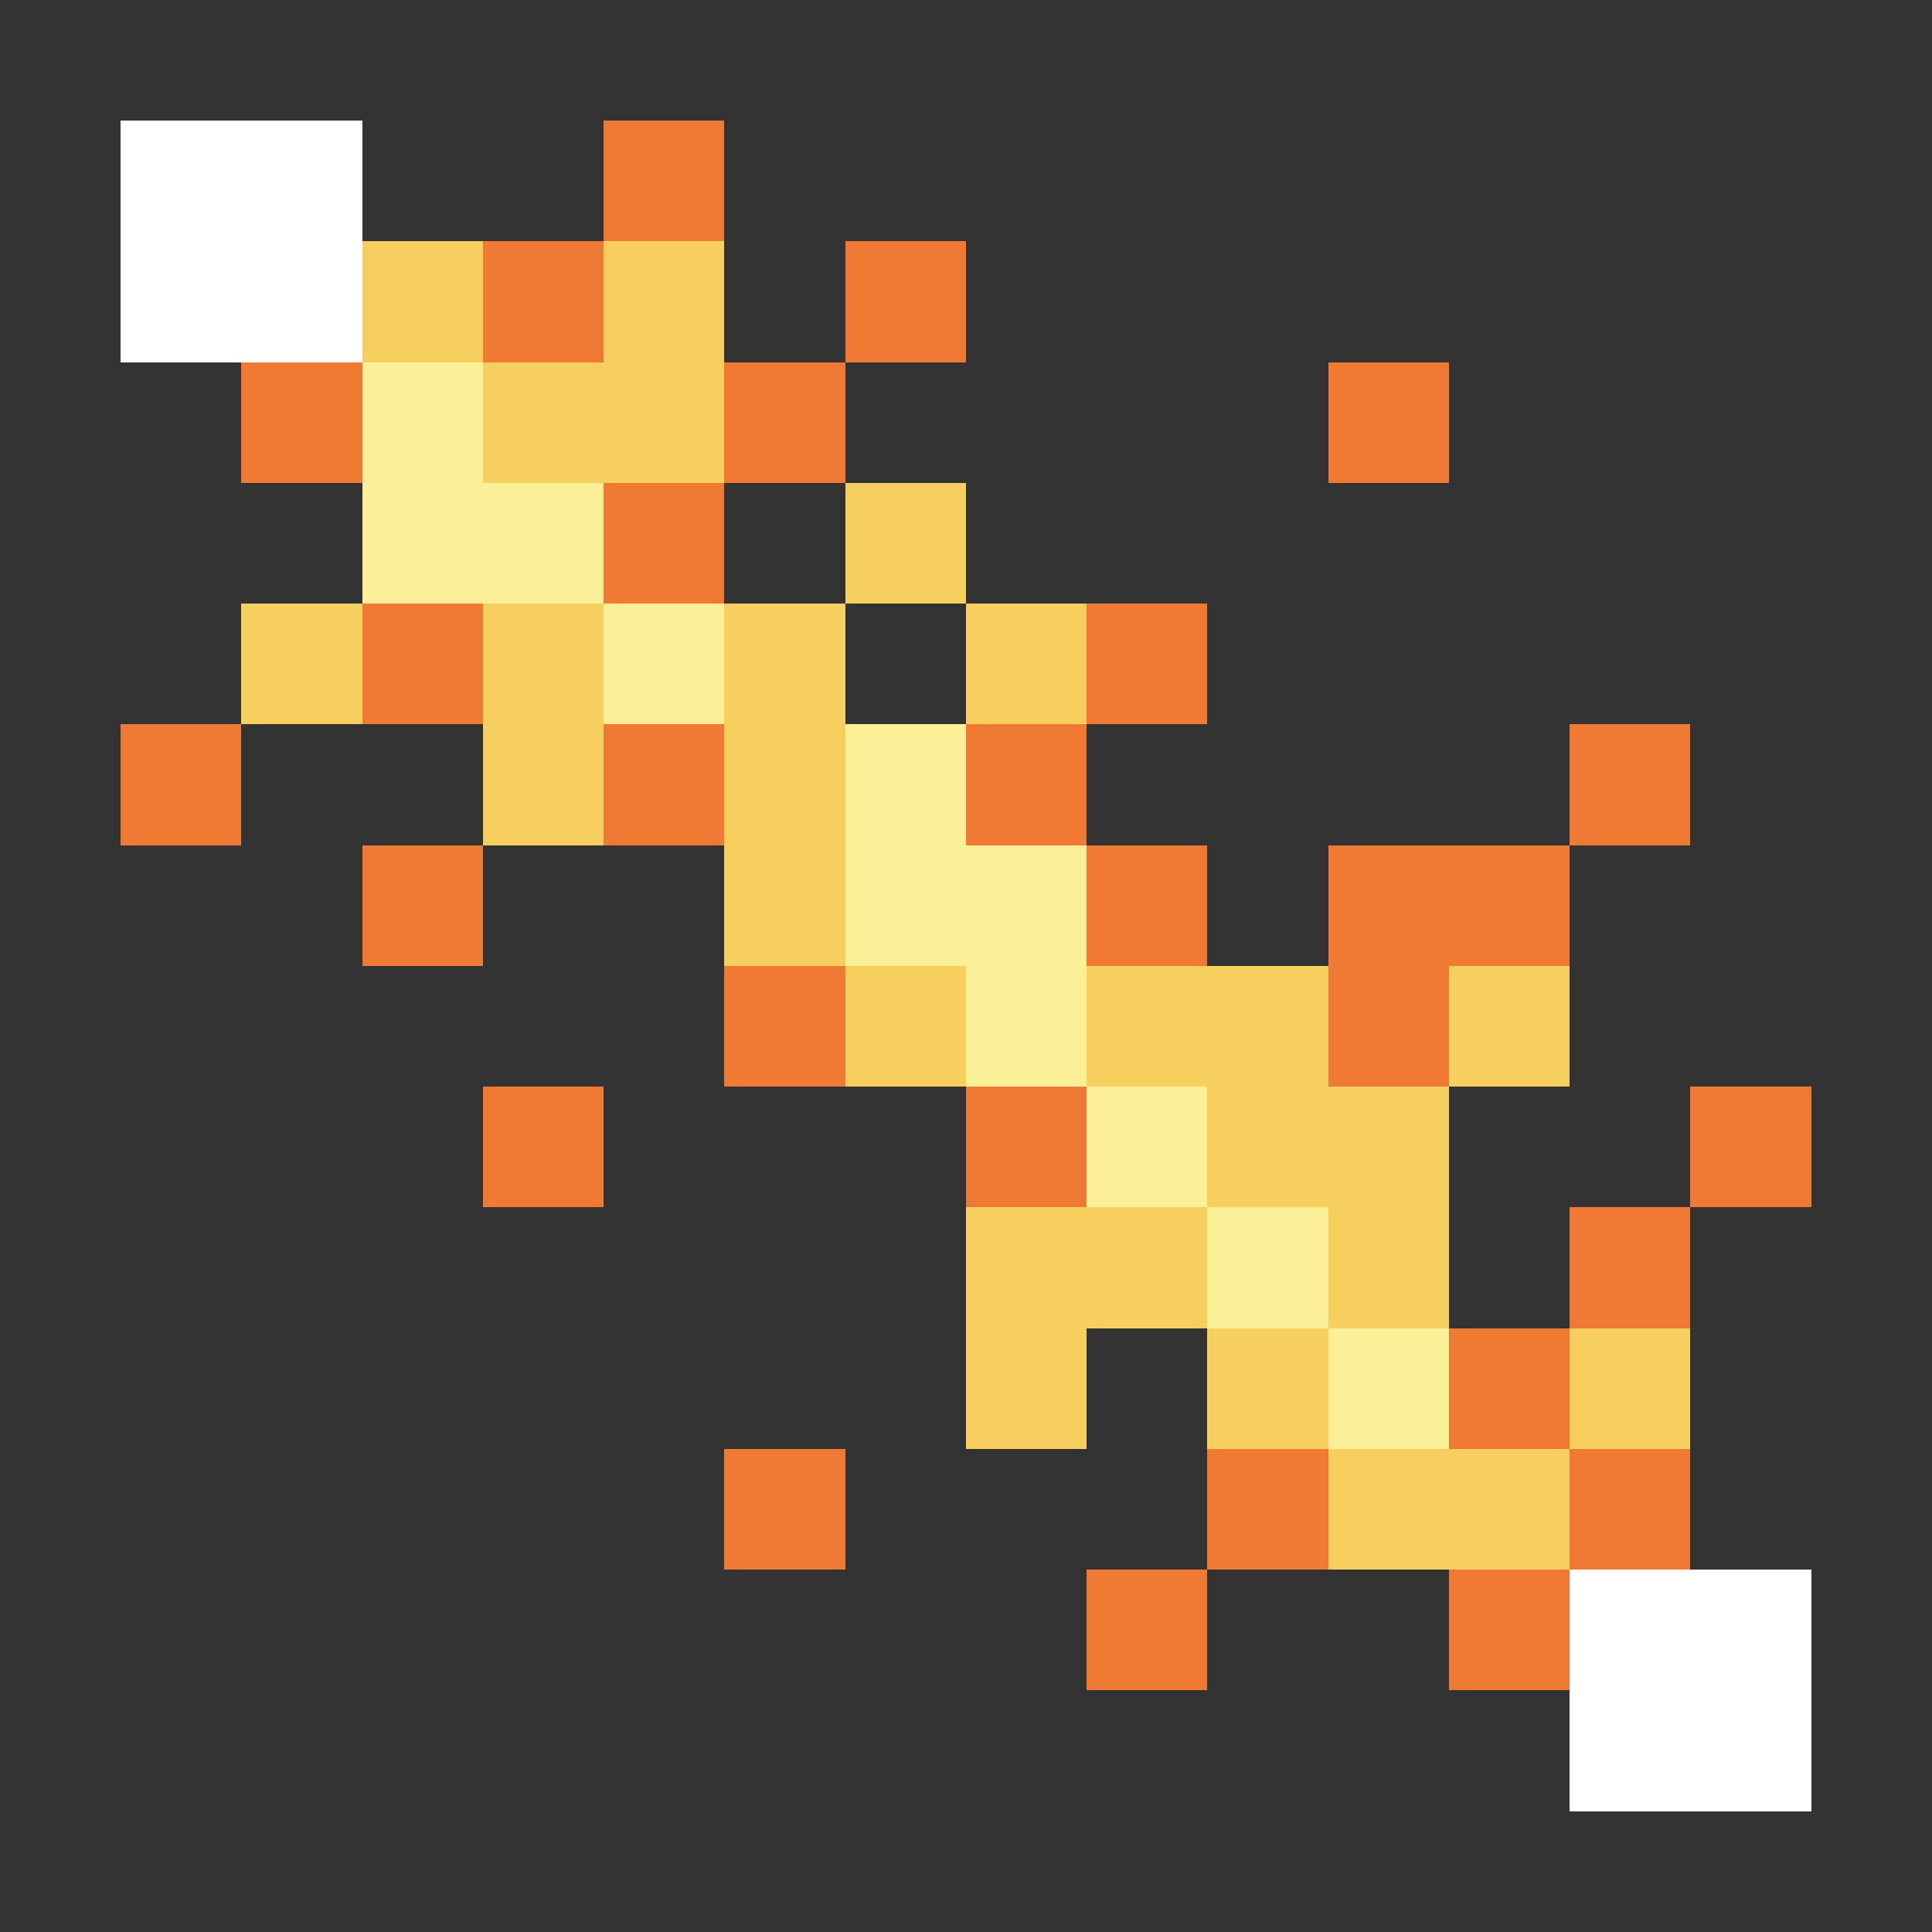 <svg xmlns="http://www.w3.org/2000/svg" shape-rendering="crispEdges" viewBox="0 -0.5 16 16"><rect x="0" y="-0.5" width="16" height="16" fill="#333333" stroke="none"/><path stroke="#fff" d="M1 1h2M1 2h2m10 11h2m-2 1h2"/><path stroke="#f07934" d="M5 1h1M4 2h1m2 0h1M2 3h1m3 0h1m4 0h1M5 4h1M3 5h1m5 0h1M1 6h1m3 0h1m2 0h1m4 0h1M3 7h1m5 0h1m1 0h2M6 8h1m4 0h1M4 9h1m3 0h1m5 0h1m-2 1h1m-2 1h1m-7 1h1m3 0h1m2 0h1m-5 1h1m2 0h1"/><path stroke="#f7cf5f" d="M3 2h1m1 0h1M4 3h2m1 1h1M2 5h1m1 0h1m1 0h1m1 0h1M4 6h1m1 0h1M6 7h1m0 1h1m1 0h2m1 0h1m-3 1h2m-4 1h2m1 0h1m-4 1h1m1 0h1m2 0h1m-3 1h2"/><path stroke="#fbef97" d="M3 3h1M3 4h2m0 1h1m1 1h1M7 7h2M8 8h1m0 1h1m0 1h1m0 1h1"/></svg>